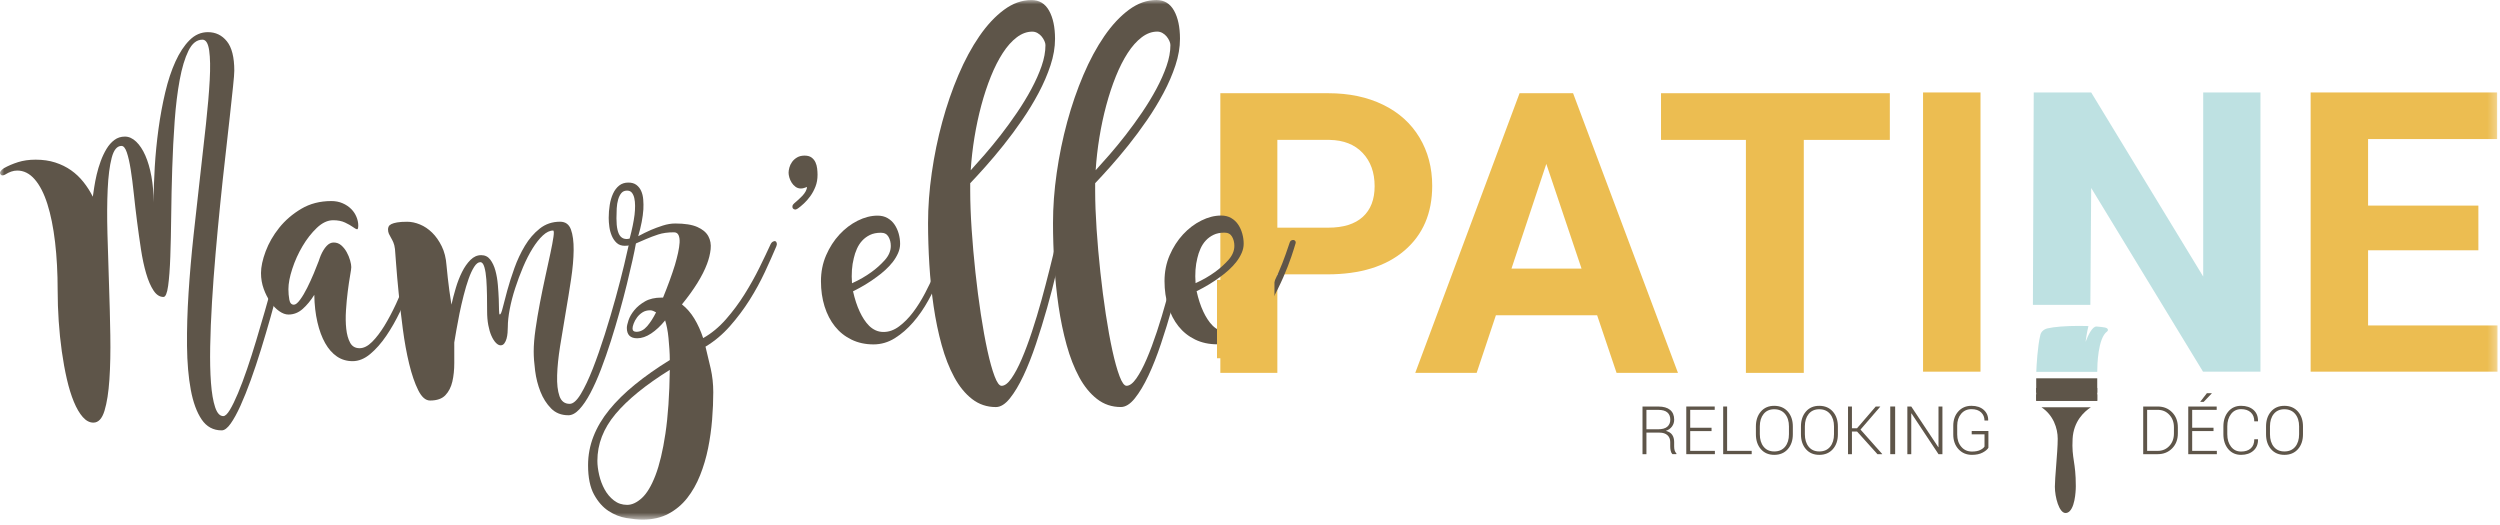 <?xml version="1.0" encoding="UTF-8"?>
<svg width="295px" height="62px" viewBox="0 0 295 62" version="1.1" xmlns="http://www.w3.org/2000/svg" xmlns:xlink="http://www.w3.org/1999/xlink">
    <!-- Generator: Sketch 55 (78076) - https://sketchapp.com -->
    <title>Logo</title>
    <desc>Created with Sketch.</desc>
    <defs>
        <polygon id="path-1" points="0 61.316 294.709 61.316 294.709 0 0 0"></polygon>
        <polygon id="path-3" points="0 61.316 294.709 61.316 294.709 0 0 0"></polygon>
        <polygon id="path-5" points="0 61.316 294.709 61.316 294.709 0 0 0"></polygon>
        <polygon id="path-7" points="0 61.316 294.709 61.316 294.709 0 0 0"></polygon>
        <polygon id="path-9" points="0 61.316 294.709 61.316 294.709 0 0 0"></polygon>
        <polygon id="path-11" points="0 61.316 294.709 61.316 294.709 0 0 0"></polygon>
        <polygon id="path-13" points="0 61.316 294.709 61.316 294.709 0 0 0"></polygon>
        <polygon id="path-15" points="0 61.316 294.709 61.316 294.709 0 0 0"></polygon>
        <polygon id="path-17" points="0 61.316 294.709 61.316 294.709 0 0 0"></polygon>
        <polygon id="path-19" points="0 61.316 294.709 61.316 294.709 0 0 0"></polygon>
        <polygon id="path-21" points="0 61.316 294.709 61.316 294.709 0 0 0"></polygon>
        <polygon id="path-23" points="0 61.316 294.709 61.316 294.709 0 0 0"></polygon>
        <polygon id="path-25" points="0 61.316 294.709 61.316 294.709 0 0 0"></polygon>
        <polygon id="path-27" points="0 61.316 294.709 61.316 294.709 0 0 0"></polygon>
        <polygon id="path-29" points="0 61.316 294.709 61.316 294.709 0 0 0"></polygon>
        <polygon id="path-31" points="0 61.316 294.709 61.316 294.709 0 0 0"></polygon>
        <polygon id="path-33" points="0 61.316 294.709 61.316 294.709 0 0 0"></polygon>
        <polygon id="path-35" points="0 61.316 294.709 61.316 294.709 0 0 0"></polygon>
        <polygon id="path-37" points="0 61.316 294.709 61.316 294.709 0 0 0"></polygon>
        <polygon id="path-39" points="0 61.316 294.709 61.316 294.709 0 0 0"></polygon>
        <polygon id="path-41" points="0 61.316 294.709 61.316 294.709 0 0 0"></polygon>
        <polygon id="path-43" points="0 61.316 294.709 61.316 294.709 0 0 0"></polygon>
        <polygon id="path-45" points="0 61.316 294.709 61.316 294.709 0 0 0"></polygon>
        <polygon id="path-47" points="0 61.316 294.709 61.316 294.709 0 0 0"></polygon>
        <polygon id="path-49" points="0 61.316 294.709 61.316 294.709 0 0 0"></polygon>
        <polygon id="path-51" points="0 61.316 294.709 61.316 294.709 0 0 0"></polygon>
        <polygon id="path-53" points="0 61.316 294.709 61.316 294.709 0 0 0"></polygon>
        <polygon id="path-55" points="0 61.316 294.709 61.316 294.709 0 0 0"></polygon>
        <polygon id="path-57" points="0 61.316 294.709 61.316 294.709 0 0 0"></polygon>
        <polygon id="path-59" points="0 61.316 294.709 61.316 294.709 0 0 0"></polygon>
        <polygon id="path-61" points="0 61.316 294.709 61.316 294.709 0 0 0"></polygon>
    </defs>
    <g id="Home" stroke="none" stroke-width="1" fill="none" fill-rule="evenodd">
        <g id="Desktop-HD-Copy" transform="translate(-838, -2150)">
            <g id="Logo" transform="translate(838, 2150)">
                <path d="M150.727,26.865 L156.736,26.865 C158.514,26.865 159.871,26.442 160.805,25.596 C161.739,24.749 162.206,23.541 162.206,21.969 C162.206,20.353 161.736,19.046 160.794,18.048 C159.852,17.051 158.552,16.538 156.893,16.507 L150.727,16.507 L150.727,26.865 Z M150.727,32.373 L150.727,44 L144,44 L144,11 L156.736,11 C159.187,11 161.343,11.453 163.204,12.36 C165.065,13.267 166.496,14.555 167.498,16.224 C168.499,17.894 169,19.794 169,21.925 C169,25.158 167.905,27.708 165.716,29.574 C163.526,31.44 160.495,32.373 156.624,32.373 L150.727,32.373 L150.727,32.373 Z" id="Fill-1" fill="#ECBD51" fill-rule="nonzero"></path>
                <path d="M178.355,31.693 L186.621,31.693 L182.465,19.341 L178.355,31.693 Z M188.461,37.201 L176.516,37.201 L174.245,44 L167,44 L179.309,11 L185.623,11 L198,44 L190.755,44 L188.461,37.201 Z" id="Fill-3" fill="#ECBD51" fill-rule="nonzero"></path>
                <polygon id="Fill-5" fill="#ECBD51" fill-rule="nonzero" points="223 16.508 212.847 16.508 212.847 44 206.017 44 206.017 16.508 196 16.508 196 11 223 11"></polygon>
                <g id="Fill-7-Clipped">
                    <mask id="mask-2" fill="white">
                        <use xlink:href="#path-1"></use>
                    </mask>
                    <g id="path-1"></g>
                    <polygon id="Fill-7" fill="#ECBD51" fill-rule="nonzero" mask="url(#mask-2)" points="226.92 43.857 233.699 43.857 233.699 10.91 226.92 10.91"></polygon>
                </g>
                <g id="Fill-9-Clipped">
                    <mask id="mask-4" fill="white">
                        <use xlink:href="#path-3"></use>
                    </mask>
                    <g id="path-1"></g>
                    <polygon id="Fill-9" fill="#BEE1E2" fill-rule="nonzero" mask="url(#mask-4)" points="266.735 43.856 259.956 43.856 246.76 22.178 246.662 35.977 239.883 35.977 239.98 10.91 246.76 10.91 259.978 32.633 259.978 10.91 266.735 10.91"></polygon>
                </g>
                <g id="Fill-10-Clipped">
                    <mask id="mask-6" fill="white">
                        <use xlink:href="#path-5"></use>
                    </mask>
                    <g id="path-1"></g>
                    <polygon id="Fill-10" fill="#ECBD51" fill-rule="nonzero" mask="url(#mask-6)" points="292.448 29.533 279.433 29.533 279.433 38.403 294.709 38.403 294.709 43.856 272.655 43.856 272.655 10.91 294.663 10.91 294.663 16.409 279.433 16.409 279.433 24.261 292.448 24.261"></polygon>
                </g>
                <g id="Fill-11-Clipped">
                    <mask id="mask-8" fill="white">
                        <use xlink:href="#path-7"></use>
                    </mask>
                    <g id="path-1"></g>
                    <path d="M246.722,48.056 L240.892,48.056 C242.293,48.984 242.811,50.53 242.811,51.776 C242.811,52.597 242.716,53.814 242.624,54.99 C242.548,55.975 242.475,56.905 242.475,57.426 C242.475,58.663 242.975,60.534 243.73,60.534 C243.918,60.534 244.08,60.462 244.226,60.314 C244.958,59.573 244.947,57.379 244.946,57.357 C244.946,55.927 244.825,55.125 244.718,54.417 C244.602,53.651 244.502,52.99 244.567,51.778 C244.68,49.715 245.917,48.58 246.722,48.056" id="Fill-11" fill="#5E5549" fill-rule="nonzero" mask="url(#mask-8)"></path>
                </g>
                <g id="Fill-12-Clipped">
                    <mask id="mask-10" fill="white">
                        <use xlink:href="#path-9"></use>
                    </mask>
                    <g id="path-1"></g>
                    <polygon id="Fill-12" fill="#5E5549" fill-rule="nonzero" mask="url(#mask-10)" points="240.272 46.34 247.474 46.34 247.474 45.778 240.272 45.778"></polygon>
                </g>
                <g id="Fill-13-Clipped">
                    <mask id="mask-12" fill="white">
                        <use xlink:href="#path-11"></use>
                    </mask>
                    <g id="path-1"></g>
                    <polygon id="Fill-13" fill="#5E5549" fill-rule="nonzero" mask="url(#mask-12)" points="240.273 47.297 247.474 47.297 247.474 44.64 240.273 44.64"></polygon>
                </g>
                <g id="Fill-14-Clipped">
                    <mask id="mask-14" fill="white">
                        <use xlink:href="#path-13"></use>
                    </mask>
                    <g id="path-1"></g>
                    <polygon id="Fill-14" fill="#5E5549" fill-rule="nonzero" mask="url(#mask-14)" points="240.272 47.297 247.474 47.297 247.474 46.538 240.272 46.538"></polygon>
                </g>
                <g id="Fill-15-Clipped">
                    <mask id="mask-16" fill="white">
                        <use xlink:href="#path-15"></use>
                    </mask>
                    <g id="path-1"></g>
                    <path d="M248.643,39.112 C248.711,39.063 248.748,38.968 248.729,38.886 C248.703,38.769 248.57,38.681 248.364,38.643 C248.114,38.598 247.79,38.559 247.415,38.53 C247.409,38.53 247.407,38.53 247.399,38.53 C246.898,38.496 246.4,39.541 246.098,40.346 C246.098,40.346 246.24,39.211 246.435,38.475 C246.086,38.463 245.72,38.456 245.339,38.456 C243.762,38.456 242.366,38.565 241.606,38.748 C241.172,38.852 240.858,39.134 240.766,39.503 C240.427,40.857 240.31,43.193 240.281,43.881 L247.474,43.881 C247.475,43.053 247.555,39.891 248.643,39.112" id="Fill-15" fill="#BEE1E2" fill-rule="nonzero" mask="url(#mask-16)"></path>
                </g>
                <g id="Fill-16-Clipped">
                    <mask id="mask-18" fill="white">
                        <use xlink:href="#path-17"></use>
                    </mask>
                    <g id="path-1"></g>
                    <path d="M194.279,50.656 L195.633,50.656 C196.139,50.656 196.51,50.554 196.744,50.349 C196.978,50.144 197.095,49.868 197.095,49.52 C197.095,49.149 196.978,48.864 196.745,48.665 C196.513,48.466 196.159,48.365 195.686,48.365 L194.279,48.365 L194.279,50.656 Z M194.279,51.05 L194.279,53.592 L193.816,53.592 L193.816,47.971 L195.686,47.971 C196.288,47.971 196.75,48.103 197.071,48.367 C197.393,48.631 197.554,49.017 197.554,49.524 C197.554,49.823 197.469,50.09 197.297,50.326 C197.126,50.561 196.884,50.733 196.57,50.841 C196.918,50.929 197.167,51.086 197.32,51.311 C197.474,51.536 197.55,51.819 197.55,52.158 L197.55,52.687 C197.55,52.862 197.571,53.019 197.611,53.159 C197.652,53.297 197.721,53.411 197.816,53.499 L197.816,53.591 L197.345,53.591 C197.25,53.499 197.183,53.368 197.145,53.201 C197.106,53.034 197.087,52.86 197.087,52.679 L197.087,52.166 C197.087,51.821 196.976,51.549 196.754,51.349 C196.531,51.149 196.221,51.05 195.822,51.05 L194.279,51.05 L194.279,51.05 Z" id="Fill-16" fill="#5E5549" fill-rule="nonzero" mask="url(#mask-18)"></path>
                </g>
                <g id="Fill-17-Clipped">
                    <mask id="mask-20" fill="white">
                        <use xlink:href="#path-19"></use>
                    </mask>
                    <g id="path-1"></g>
                    <polygon id="Fill-17" fill="#5E5549" fill-rule="nonzero" mask="url(#mask-20)" points="201.962 50.869 199.444 50.869 199.444 53.202 202.356 53.202 202.356 53.592 198.981 53.592 198.981 47.968 202.337 47.968 202.337 48.362 199.444 48.362 199.444 50.474 201.962 50.474"></polygon>
                </g>
                <g id="Fill-18-Clipped">
                    <mask id="mask-22" fill="white">
                        <use xlink:href="#path-21"></use>
                    </mask>
                    <g id="path-1"></g>
                    <polygon id="Fill-18" fill="#5E5549" fill-rule="nonzero" mask="url(#mask-22)" points="203.798 53.201 206.699 53.201 206.699 53.592 203.335 53.592 203.335 47.968 203.799 47.968 203.799 53.201"></polygon>
                </g>
                <g id="Fill-19-Clipped">
                    <mask id="mask-24" fill="white">
                        <use xlink:href="#path-23"></use>
                    </mask>
                    <g id="path-1"></g>
                    <path d="M211.096,50.316 C211.096,49.708 210.942,49.219 210.635,48.848 C210.327,48.478 209.901,48.292 209.357,48.292 C208.822,48.292 208.405,48.478 208.107,48.848 C207.808,49.219 207.659,49.708 207.659,50.316 L207.659,51.239 C207.659,51.852 207.809,52.344 208.109,52.715 C208.408,53.085 208.826,53.271 209.361,53.271 C209.908,53.271 210.334,53.086 210.639,52.717 C210.944,52.347 211.096,51.855 211.096,51.239 L211.096,50.316 Z M211.555,51.239 C211.555,51.966 211.357,52.553 210.959,53.001 C210.562,53.449 210.029,53.673 209.361,53.673 C208.702,53.673 208.177,53.45 207.785,53.001 C207.393,52.553 207.196,51.966 207.196,51.239 L207.196,50.324 C207.196,49.6 207.392,49.013 207.783,48.563 C208.174,48.112 208.698,47.887 209.356,47.887 C210.025,47.887 210.558,48.112 210.957,48.563 C211.356,49.013 211.555,49.601 211.555,50.324 L211.555,51.239 L211.555,51.239 Z" id="Fill-19" fill="#5E5549" fill-rule="nonzero" mask="url(#mask-24)"></path>
                </g>
                <g id="Fill-20-Clipped">
                    <mask id="mask-26" fill="white">
                        <use xlink:href="#path-25"></use>
                    </mask>
                    <g id="path-1"></g>
                    <path d="M216.412,50.316 C216.412,49.708 216.258,49.219 215.95,48.848 C215.643,48.478 215.217,48.292 214.672,48.292 C214.137,48.292 213.721,48.478 213.422,48.848 C213.123,49.219 212.975,49.708 212.975,50.316 L212.975,51.239 C212.975,51.852 213.125,52.344 213.424,52.715 C213.724,53.085 214.141,53.271 214.676,53.271 C215.224,53.271 215.65,53.086 215.955,52.717 C216.259,52.347 216.412,51.855 216.412,51.239 L216.412,50.316 Z M216.871,51.239 C216.871,51.966 216.672,52.553 216.274,53.001 C215.877,53.449 215.344,53.673 214.676,53.673 C214.017,53.673 213.492,53.45 213.1,53.001 C212.708,52.553 212.512,51.966 212.512,51.239 L212.512,50.324 C212.512,49.6 212.707,49.013 213.098,48.563 C213.489,48.112 214.013,47.887 214.671,47.887 C215.34,47.887 215.874,48.112 216.272,48.563 C216.671,49.013 216.87,49.601 216.87,50.324 L216.87,51.239 L216.871,51.239 Z" id="Fill-20" fill="#5E5549" fill-rule="nonzero" mask="url(#mask-26)"></path>
                </g>
                <g id="Fill-21-Clipped">
                    <mask id="mask-28" fill="white">
                        <use xlink:href="#path-27"></use>
                    </mask>
                    <g id="path-1"></g>
                    <polygon id="Fill-21" fill="#5E5549" fill-rule="nonzero" mask="url(#mask-28)" points="219.135 50.923 218.529 50.923 218.529 53.592 218.066 53.592 218.066 47.968 218.529 47.968 218.529 50.532 219.131 50.532 221.338 47.968 221.862 47.968 221.869 47.987 219.54 50.691 222.101 53.572 222.093 53.592 221.537 53.592"></polygon>
                </g>
                <g id="Fill-22-Clipped">
                    <mask id="mask-30" fill="white">
                        <use xlink:href="#path-29"></use>
                    </mask>
                    <g id="path-1"></g>
                    <polygon id="Fill-22" fill="#5E5549" fill-rule="nonzero" mask="url(#mask-30)" points="223.05 53.592 223.628 53.592 223.628 47.967 223.05 47.967"></polygon>
                </g>
                <g id="Fill-23-Clipped">
                    <mask id="mask-32" fill="white">
                        <use xlink:href="#path-31"></use>
                    </mask>
                    <g id="path-1"></g>
                    <polygon id="Fill-23" fill="#5E5549" fill-rule="nonzero" mask="url(#mask-32)" points="229.206 53.592 228.743 53.592 225.553 48.78 225.529 48.783 225.529 53.592 225.067 53.592 225.067 47.968 225.529 47.968 228.72 52.77 228.743 52.766 228.743 47.968 229.206 47.968"></polygon>
                </g>
                <g id="Fill-24-Clipped">
                    <mask id="mask-34" fill="white">
                        <use xlink:href="#path-33"></use>
                    </mask>
                    <g id="path-1"></g>
                    <path d="M234.633,52.835 C234.51,53.038 234.282,53.229 233.948,53.406 C233.615,53.584 233.196,53.673 232.689,53.673 C232.043,53.673 231.515,53.45 231.104,53.005 C230.692,52.559 230.486,51.982 230.486,51.274 L230.486,50.243 C230.486,49.548 230.686,48.981 231.084,48.543 C231.483,48.105 231.998,47.886 232.631,47.886 C233.241,47.886 233.725,48.047 234.084,48.369 C234.442,48.691 234.616,49.101 234.606,49.598 L234.594,49.621 L234.17,49.621 C234.17,49.232 234.036,48.912 233.769,48.659 C233.502,48.407 233.122,48.281 232.631,48.281 C232.127,48.281 231.721,48.464 231.412,48.829 C231.103,49.195 230.95,49.664 230.95,50.235 L230.95,51.274 C230.95,51.862 231.11,52.343 231.431,52.719 C231.753,53.095 232.172,53.283 232.689,53.283 C233.082,53.283 233.404,53.224 233.653,53.105 C233.902,52.987 234.076,52.849 234.173,52.692 L234.173,51.251 L232.661,51.251 L232.661,50.857 L234.632,50.857 L234.632,52.835 L234.633,52.835 Z" id="Fill-24" fill="#5E5549" fill-rule="nonzero" mask="url(#mask-34)"></path>
                </g>
                <g id="Fill-25-Clipped">
                    <mask id="mask-36" fill="white">
                        <use xlink:href="#path-35"></use>
                    </mask>
                    <g id="path-1"></g>
                    <path d="M253.361,48.362 L253.361,53.202 L254.611,53.202 C255.166,53.202 255.624,53.007 255.985,52.619 C256.345,52.23 256.524,51.738 256.524,51.143 L256.524,50.409 C256.524,49.822 256.344,49.334 255.982,48.945 C255.621,48.556 255.164,48.362 254.611,48.362 L253.361,48.362 L253.361,48.362 Z M252.898,53.592 L252.898,47.968 L254.611,47.968 C255.297,47.968 255.865,48.197 256.314,48.655 C256.763,49.114 256.987,49.702 256.987,50.42 L256.987,51.143 C256.987,51.862 256.762,52.449 256.314,52.906 C255.865,53.363 255.297,53.592 254.611,53.592 L252.898,53.592 Z" id="Fill-25" fill="#5E5549" fill-rule="nonzero" mask="url(#mask-36)"></path>
                </g>
                <g id="Fill-26-Clipped">
                    <mask id="mask-38" fill="white">
                        <use xlink:href="#path-37"></use>
                    </mask>
                    <g id="path-1"></g>
                    <path d="M260.413,46.396 L260.98,46.396 L260.991,46.419 L260.031,47.423 L259.618,47.423 L260.413,46.396 Z M261.195,50.869 L258.677,50.869 L258.677,53.202 L261.589,53.202 L261.589,53.592 L258.214,53.592 L258.214,47.968 L261.57,47.968 L261.57,48.362 L258.677,48.362 L258.677,50.474 L261.195,50.474 L261.195,50.869 Z" id="Fill-26" fill="#5E5549" fill-rule="nonzero" mask="url(#mask-38)"></path>
                </g>
                <g id="Fill-27-Clipped">
                    <mask id="mask-40" fill="white">
                        <use xlink:href="#path-39"></use>
                    </mask>
                    <g id="path-1"></g>
                    <path d="M266.438,51.834 L266.445,51.857 C266.456,52.409 266.276,52.849 265.905,53.179 C265.535,53.508 265.049,53.673 264.447,53.673 C263.822,53.673 263.318,53.447 262.935,52.995 C262.552,52.543 262.36,51.958 262.36,51.239 L262.36,50.324 C262.36,49.608 262.552,49.022 262.935,48.568 C263.318,48.114 263.822,47.886 264.447,47.886 C265.057,47.886 265.544,48.047 265.91,48.369 C266.277,48.691 266.456,49.134 266.445,49.698 L266.437,49.721 L266.005,49.721 C266.005,49.267 265.867,48.914 265.59,48.661 C265.314,48.407 264.933,48.28 264.447,48.28 C263.956,48.28 263.562,48.471 263.265,48.852 C262.968,49.233 262.82,49.721 262.82,50.316 L262.82,51.239 C262.82,51.841 262.968,52.333 263.265,52.712 C263.562,53.092 263.956,53.282 264.447,53.282 C264.933,53.282 265.314,53.159 265.59,52.911 C265.867,52.664 266.005,52.305 266.005,51.834 L266.438,51.834 L266.438,51.834 Z" id="Fill-27" fill="#5E5549" fill-rule="nonzero" mask="url(#mask-40)"></path>
                </g>
                <g id="Fill-28-Clipped">
                    <mask id="mask-42" fill="white">
                        <use xlink:href="#path-41"></use>
                    </mask>
                    <g id="path-1"></g>
                    <path d="M271.294,50.316 C271.294,49.708 271.14,49.219 270.833,48.848 C270.525,48.478 270.099,48.292 269.554,48.292 C269.019,48.292 268.603,48.478 268.304,48.848 C268.006,49.219 267.857,49.708 267.857,50.316 L267.857,51.239 C267.857,51.852 268.007,52.344 268.306,52.715 C268.606,53.085 269.023,53.271 269.558,53.271 C270.106,53.271 270.532,53.086 270.837,52.717 C271.141,52.347 271.294,51.855 271.294,51.239 L271.294,50.316 Z M271.752,51.239 C271.752,51.966 271.554,52.553 271.157,53.001 C270.759,53.449 270.227,53.673 269.558,53.673 C268.899,53.673 268.374,53.45 267.982,53.001 C267.59,52.553 267.393,51.966 267.393,51.239 L267.393,50.324 C267.393,49.6 267.589,49.013 267.98,48.563 C268.371,48.112 268.895,47.887 269.553,47.887 C270.222,47.887 270.755,48.112 271.155,48.563 C271.553,49.013 271.752,49.601 271.752,50.324 L271.752,51.239 L271.752,51.239 Z" id="Fill-28" fill="#5E5549" fill-rule="nonzero" mask="url(#mask-42)"></path>
                </g>
                <g id="Fill-29-Clipped">
                    <mask id="mask-44" fill="white">
                        <use xlink:href="#path-43"></use>
                    </mask>
                    <g id="path-1"></g>
                    <path d="M33.178,29.076 C33.198,28.934 33.259,28.826 33.361,28.755 C33.463,28.684 33.559,28.648 33.651,28.648 C33.742,28.648 33.824,28.694 33.895,28.785 C33.966,28.877 33.991,28.994 33.971,29.137 C33.89,29.564 33.753,30.202 33.56,31.047 C33.367,31.893 33.133,32.862 32.859,33.952 C32.584,35.043 32.268,36.214 31.913,37.468 C31.557,38.722 31.186,39.975 30.799,41.229 C30.413,42.482 30.011,43.685 29.595,44.837 C29.178,45.988 28.771,47.002 28.374,47.879 C27.978,48.755 27.591,49.458 27.215,49.988 C26.838,50.518 26.487,50.784 26.162,50.784 C25.164,50.784 24.376,50.356 23.796,49.5 C23.216,48.644 22.788,47.477 22.513,46 C22.237,44.522 22.089,42.8 22.068,40.834 C22.047,38.867 22.108,36.778 22.25,34.566 C22.391,32.355 22.589,30.077 22.843,27.733 C23.096,25.39 23.35,23.112 23.604,20.9 C23.858,18.689 24.091,16.6 24.305,14.633 C24.518,12.666 24.665,10.944 24.746,9.466 C24.826,7.988 24.806,6.821 24.684,5.965 C24.562,5.109 24.297,4.681 23.89,4.681 C23.218,4.681 22.669,5.115 22.241,5.981 C21.814,6.848 21.468,7.995 21.205,9.421 C20.94,10.848 20.742,12.468 20.611,14.282 C20.479,16.096 20.383,17.956 20.323,19.862 C20.262,21.768 20.222,23.627 20.202,25.441 C20.182,27.255 20.147,28.876 20.096,30.302 C20.046,31.729 19.959,32.875 19.838,33.742 C19.716,34.608 19.533,35.041 19.289,35.041 C18.841,35.041 18.449,34.787 18.113,34.277 C17.777,33.768 17.487,33.095 17.243,32.259 C16.998,31.424 16.794,30.471 16.631,29.401 C16.468,28.331 16.315,27.241 16.172,26.13 C16.03,25.019 15.902,23.929 15.79,22.859 C15.678,21.789 15.555,20.836 15.423,20 C15.29,19.165 15.138,18.493 14.964,17.983 C14.791,17.474 14.582,17.219 14.338,17.219 C13.809,17.219 13.423,17.688 13.179,18.625 C12.935,19.563 12.777,20.796 12.707,22.324 C12.635,23.853 12.626,25.596 12.678,27.552 C12.729,29.509 12.79,31.507 12.863,33.544 C12.934,35.582 12.986,37.579 13.017,39.536 C13.048,41.492 13.013,43.235 12.912,44.764 C12.81,46.292 12.618,47.525 12.333,48.463 C12.048,49.4 11.61,49.869 11.021,49.87 C10.573,49.87 10.155,49.65 9.769,49.213 C9.382,48.774 9.031,48.173 8.715,47.409 C8.399,46.645 8.124,45.753 7.89,44.735 C7.656,43.715 7.457,42.625 7.294,41.464 C7.131,40.302 7.008,39.11 6.927,37.887 C6.845,36.664 6.804,35.462 6.804,34.28 C6.803,32.201 6.7,30.295 6.497,28.563 C6.293,26.831 5.992,25.338 5.595,24.084 C5.197,22.831 4.699,21.858 4.098,21.165 C3.498,20.473 2.811,20.126 2.037,20.126 C1.793,20.126 1.554,20.167 1.32,20.249 C1.086,20.33 0.857,20.443 0.633,20.585 C0.348,20.748 0.149,20.733 0.037,20.539 C-0.074,20.346 0.063,20.117 0.45,19.852 C0.958,19.566 1.518,19.327 2.129,19.133 C2.739,18.939 3.431,18.842 4.204,18.841 C5.059,18.841 5.833,18.953 6.525,19.177 C7.216,19.401 7.837,19.707 8.387,20.093 C8.937,20.481 9.425,20.945 9.852,21.484 C10.281,22.024 10.647,22.6 10.952,23.211 C10.993,22.926 11.048,22.549 11.12,22.08 C11.191,21.611 11.288,21.117 11.409,20.597 C11.531,20.077 11.688,19.553 11.882,19.022 C12.075,18.493 12.304,18.009 12.569,17.57 C12.833,17.132 13.144,16.781 13.5,16.515 C13.855,16.251 14.268,16.117 14.736,16.117 C15.204,16.117 15.646,16.316 16.064,16.713 C16.481,17.11 16.843,17.656 17.148,18.348 C17.453,19.041 17.693,19.862 17.866,20.809 C18.039,21.757 18.126,22.781 18.127,23.882 C18.126,22.578 18.172,21.176 18.263,19.678 C18.354,18.18 18.501,16.687 18.704,15.199 C18.907,13.711 19.172,12.279 19.497,10.903 C19.822,9.527 20.224,8.315 20.702,7.265 C21.18,6.215 21.734,5.374 22.365,4.742 C22.995,4.11 23.718,3.794 24.532,3.794 C25.448,3.794 26.196,4.155 26.776,4.878 C27.357,5.602 27.647,6.758 27.647,8.348 C27.647,8.653 27.597,9.285 27.495,10.244 C27.393,11.202 27.267,12.384 27.114,13.79 C26.962,15.196 26.784,16.782 26.582,18.545 C26.378,20.308 26.181,22.147 25.988,24.063 C25.795,25.979 25.612,27.926 25.44,29.902 C25.268,31.88 25.126,33.796 25.015,35.65 C24.903,37.505 24.833,39.253 24.803,40.893 C24.773,42.533 24.803,43.96 24.895,45.173 C24.987,46.386 25.15,47.344 25.385,48.047 C25.619,48.75 25.939,49.101 26.347,49.101 C26.57,49.101 26.83,48.856 27.125,48.367 C27.419,47.878 27.74,47.22 28.086,46.395 C28.432,45.569 28.788,44.621 29.154,43.551 C29.52,42.481 29.875,41.37 30.221,40.219 C30.566,39.067 30.907,37.91 31.243,36.749 C31.578,35.586 31.878,34.501 32.142,33.492 C32.406,32.483 32.63,31.592 32.813,30.817 C32.995,30.044 33.117,29.463 33.178,29.076" id="Fill-29" fill="#5E5549" fill-rule="nonzero" mask="url(#mask-44)"></path>
                </g>
                <g id="Fill-30-Clipped">
                    <mask id="mask-46" fill="white">
                        <use xlink:href="#path-45"></use>
                    </mask>
                    <g id="path-1"></g>
                    <path d="M49.358,29.071 C49.399,28.867 49.475,28.725 49.587,28.643 C49.698,28.561 49.801,28.526 49.892,28.536 C49.984,28.546 50.06,28.602 50.121,28.704 C50.182,28.806 50.182,28.938 50.121,29.101 C50,29.489 49.806,30.095 49.542,30.921 C49.277,31.746 48.952,32.659 48.566,33.657 C48.179,34.656 47.732,35.686 47.224,36.745 C46.715,37.806 46.166,38.769 45.576,39.635 C44.985,40.502 44.355,41.215 43.684,41.776 C43.012,42.336 42.32,42.617 41.608,42.617 C40.916,42.617 40.3,42.434 39.761,42.067 C39.221,41.701 38.758,41.176 38.371,40.493 C37.984,39.811 37.679,38.985 37.455,38.017 C37.23,37.049 37.107,35.974 37.087,34.792 C36.68,35.445 36.228,35.995 35.729,36.443 C35.231,36.892 34.666,37.116 34.035,37.116 C33.689,37.116 33.328,36.984 32.952,36.719 C32.575,36.455 32.229,36.098 31.913,35.65 C31.598,35.202 31.333,34.682 31.119,34.091 C30.905,33.5 30.798,32.878 30.798,32.226 C30.798,31.492 30.981,30.636 31.347,29.658 C31.713,28.68 32.247,27.752 32.948,26.875 C33.65,25.999 34.515,25.255 35.543,24.643 C36.57,24.031 37.756,23.725 39.099,23.724 C39.588,23.724 40.03,23.811 40.427,23.984 C40.824,24.157 41.16,24.381 41.434,24.656 C41.709,24.931 41.918,25.243 42.06,25.589 C42.202,25.935 42.275,26.272 42.275,26.597 C42.275,26.924 42.223,27.077 42.122,27.056 C42.02,27.036 41.857,26.944 41.633,26.781 C41.409,26.618 41.104,26.445 40.717,26.262 C40.33,26.078 39.862,25.987 39.312,25.987 C38.661,25.987 38.02,26.287 37.389,26.886 C36.758,27.486 36.194,28.208 35.696,29.051 C35.197,29.895 34.795,30.784 34.491,31.718 C34.185,32.653 34.033,33.456 34.033,34.126 C34.033,34.553 34.069,34.965 34.14,35.361 C34.212,35.757 34.39,35.955 34.675,35.955 C34.878,35.955 35.122,35.761 35.407,35.373 C35.692,34.987 35.972,34.517 36.246,33.967 C36.521,33.416 36.78,32.851 37.024,32.27 C37.268,31.689 37.461,31.205 37.604,30.818 C37.644,30.695 37.684,30.578 37.725,30.466 C37.766,30.354 37.806,30.247 37.847,30.145 C38.05,29.676 38.279,29.304 38.534,29.029 C38.788,28.754 39.068,28.616 39.373,28.616 C39.719,28.616 40.019,28.728 40.274,28.952 C40.528,29.176 40.742,29.446 40.915,29.762 C41.088,30.078 41.221,30.399 41.313,30.725 C41.404,31.051 41.451,31.316 41.451,31.519 C41.451,31.662 41.405,31.993 41.313,32.513 C41.222,33.032 41.13,33.649 41.039,34.362 C40.948,35.076 40.876,35.827 40.826,36.615 C40.775,37.403 40.785,38.131 40.857,38.797 C40.929,39.464 41.081,40.012 41.316,40.442 C41.55,40.873 41.921,41.088 42.43,41.088 C42.919,41.088 43.412,40.838 43.911,40.339 C44.409,39.839 44.892,39.207 45.36,38.443 C45.828,37.678 46.28,36.827 46.718,35.889 C47.155,34.952 47.546,34.034 47.892,33.138 C48.238,32.241 48.538,31.431 48.793,30.707 C49.048,29.984 49.236,29.438 49.358,29.071" id="Fill-30" fill="#5E5549" fill-rule="nonzero" mask="url(#mask-46)"></path>
                </g>
                <g id="Fill-31-Clipped">
                    <mask id="mask-48" fill="white">
                        <use xlink:href="#path-47"></use>
                    </mask>
                    <g id="path-1"></g>
                    <path d="M45.786,27.054 C45.786,26.952 45.811,26.846 45.862,26.733 C45.912,26.621 46.019,26.525 46.182,26.442 C46.345,26.361 46.574,26.295 46.869,26.244 C47.164,26.193 47.556,26.167 48.045,26.167 C48.533,26.167 49.037,26.273 49.556,26.487 C50.075,26.701 50.553,27.022 50.991,27.45 C51.428,27.878 51.805,28.413 52.121,29.054 C52.437,29.696 52.626,30.445 52.687,31.301 C52.727,31.771 52.779,32.27 52.84,32.799 C52.901,33.33 52.962,33.829 53.024,34.297 C53.105,34.847 53.187,35.398 53.269,35.948 C53.41,35.316 53.584,34.659 53.787,33.976 C53.99,33.293 54.234,32.667 54.519,32.096 C54.803,31.526 55.134,31.052 55.511,30.674 C55.887,30.297 56.309,30.108 56.777,30.108 C57.225,30.108 57.581,30.281 57.846,30.627 C58.11,30.974 58.314,31.407 58.457,31.926 C58.599,32.446 58.696,33.007 58.747,33.608 C58.798,34.209 58.834,34.77 58.854,35.289 C58.875,35.809 58.885,36.242 58.885,36.589 C58.885,36.936 58.916,37.108 58.977,37.108 C59.079,37.108 59.196,36.838 59.327,36.298 C59.46,35.759 59.637,35.08 59.861,34.265 C60.084,33.45 60.365,32.573 60.7,31.636 C61.035,30.698 61.447,29.822 61.936,29.006 C62.424,28.191 63.008,27.513 63.69,26.973 C64.372,26.433 65.171,26.162 66.087,26.162 C66.717,26.162 67.145,26.468 67.369,27.08 C67.593,27.693 67.7,28.504 67.69,29.514 C67.68,30.524 67.579,31.672 67.386,32.958 C67.193,34.244 66.979,35.561 66.746,36.908 C66.512,38.255 66.293,39.572 66.091,40.858 C65.887,42.144 65.771,43.292 65.741,44.302 C65.711,45.312 65.803,46.123 66.016,46.736 C66.23,47.348 66.632,47.654 67.223,47.654 C67.63,47.654 68.067,47.266 68.535,46.492 C69.002,45.717 69.475,44.719 69.954,43.496 C70.431,42.273 70.904,40.922 71.372,39.444 C71.84,37.967 72.266,36.525 72.653,35.118 C73.039,33.712 73.37,32.433 73.644,31.281 C73.918,30.13 74.117,29.269 74.239,28.698 C74.299,28.494 74.38,28.352 74.482,28.27 C74.584,28.188 74.681,28.158 74.772,28.178 C74.864,28.199 74.935,28.26 74.986,28.361 C75.037,28.463 75.052,28.596 75.032,28.759 C74.951,29.228 74.818,29.875 74.636,30.7 C74.452,31.526 74.234,32.458 73.98,33.498 C73.726,34.538 73.436,35.638 73.11,36.8 C72.785,37.961 72.44,39.119 72.074,40.27 C71.708,41.421 71.321,42.527 70.915,43.587 C70.507,44.647 70.091,45.579 69.664,46.385 C69.236,47.19 68.804,47.827 68.367,48.296 C67.929,48.765 67.497,49 67.07,49 C66.235,49 65.553,48.73 65.024,48.19 C64.495,47.65 64.077,46.993 63.772,46.219 C63.466,45.444 63.257,44.624 63.146,43.758 C63.033,42.892 62.977,42.133 62.977,41.481 C62.976,40.727 63.047,39.85 63.19,38.852 C63.331,37.853 63.505,36.824 63.708,35.764 C63.911,34.704 64.124,33.665 64.348,32.645 C64.571,31.626 64.77,30.714 64.942,29.909 C65.115,29.104 65.237,28.452 65.308,27.952 C65.38,27.453 65.364,27.203 65.263,27.203 C64.875,27.203 64.474,27.398 64.056,27.784 C63.64,28.172 63.233,28.687 62.836,29.329 C62.439,29.971 62.068,30.7 61.722,31.515 C61.376,32.331 61.066,33.161 60.792,34.007 C60.517,34.853 60.303,35.673 60.151,36.468 C59.999,37.263 59.922,37.966 59.923,38.577 C59.923,38.781 59.912,39.011 59.892,39.265 C59.872,39.52 59.832,39.754 59.771,39.968 C59.71,40.182 59.623,40.365 59.511,40.519 C59.399,40.671 59.252,40.748 59.069,40.748 C58.885,40.748 58.697,40.646 58.504,40.442 C58.31,40.239 58.138,39.964 57.985,39.617 C57.832,39.27 57.71,38.853 57.618,38.364 C57.527,37.875 57.48,37.335 57.48,36.743 C57.48,36.173 57.474,35.547 57.464,34.863 C57.453,34.18 57.427,33.549 57.387,32.967 C57.346,32.386 57.268,31.903 57.155,31.515 C57.042,31.129 56.884,30.935 56.678,30.935 C56.432,30.935 56.191,31.118 55.955,31.485 C55.719,31.852 55.499,32.326 55.294,32.907 C55.089,33.488 54.894,34.141 54.71,34.864 C54.525,35.588 54.361,36.301 54.218,37.004 C54.075,37.707 53.952,38.36 53.85,38.961 C53.747,39.562 53.665,40.046 53.604,40.413 C53.604,41.207 53.604,42.012 53.605,42.828 C53.605,43.643 53.529,44.377 53.377,45.029 C53.225,45.681 52.952,46.216 52.556,46.634 C52.161,47.052 51.558,47.262 50.747,47.262 C50.219,47.262 49.754,46.854 49.348,46.039 C48.942,45.224 48.587,44.19 48.282,42.937 C47.978,41.683 47.73,40.318 47.536,38.84 C47.343,37.363 47.181,35.962 47.049,34.637 C46.916,33.312 46.814,32.161 46.743,31.182 C46.672,30.204 46.626,29.603 46.606,29.379 C46.566,29.053 46.5,28.788 46.408,28.584 C46.317,28.38 46.225,28.202 46.134,28.049 C46.043,27.896 45.962,27.743 45.891,27.591 C45.821,27.436 45.786,27.258 45.786,27.054" id="Fill-31" fill="#5E5549" fill-rule="nonzero" mask="url(#mask-48)"></path>
                </g>
                <g id="Fill-32-Clipped">
                    <mask id="mask-50" fill="white">
                        <use xlink:href="#path-49"></use>
                    </mask>
                    <g id="path-1"></g>
                    <path d="M75.097,39.152 C75.565,39.152 75.986,38.933 76.363,38.494 C76.74,38.056 77.09,37.511 77.416,36.859 C77.314,36.798 77.202,36.742 77.081,36.691 C76.958,36.64 76.836,36.614 76.714,36.614 C76.368,36.614 76.068,36.696 75.814,36.859 C75.559,37.022 75.345,37.221 75.172,37.455 C75,37.69 74.867,37.929 74.776,38.174 C74.684,38.419 74.638,38.612 74.638,38.755 C74.639,39.02 74.791,39.152 75.097,39.152 M74.3,28.147 C74.584,27.087 74.777,26.149 74.879,25.334 C74.919,24.988 74.939,24.641 74.939,24.294 C74.939,23.948 74.909,23.643 74.848,23.377 C74.787,23.113 74.69,22.899 74.557,22.735 C74.425,22.572 74.237,22.491 73.993,22.491 C73.707,22.491 73.484,22.588 73.321,22.782 C73.159,22.976 73.031,23.23 72.94,23.546 C72.848,23.863 72.793,24.214 72.772,24.601 C72.752,24.988 72.741,25.376 72.742,25.763 C72.742,26.313 72.783,26.761 72.864,27.108 C72.946,27.455 73.058,27.709 73.2,27.872 C73.343,28.035 73.51,28.137 73.704,28.177 C73.897,28.218 74.096,28.208 74.3,28.147 M74.004,59.575 C74.573,59.575 75.153,59.304 75.744,58.764 C76.334,58.223 76.868,57.331 77.346,56.088 C77.823,54.844 78.215,53.204 78.519,51.166 C78.824,49.127 78.996,46.62 79.036,43.645 C76.187,45.419 74.051,47.156 72.626,48.859 C71.203,50.561 70.49,52.401 70.491,54.378 C70.491,54.887 70.563,55.448 70.705,56.06 C70.848,56.671 71.062,57.237 71.347,57.756 C71.632,58.276 71.999,58.708 72.446,59.055 C72.894,59.401 73.413,59.575 74.004,59.575 M90.877,28.939 C90.958,28.735 91.06,28.597 91.182,28.525 C91.304,28.454 91.406,28.433 91.487,28.464 C91.568,28.494 91.625,28.566 91.655,28.678 C91.686,28.791 91.671,28.918 91.61,29.061 C91.223,29.979 90.771,30.994 90.252,32.106 C89.734,33.218 89.133,34.314 88.452,35.396 C87.77,36.477 86.997,37.507 86.133,38.486 C85.268,39.466 84.307,40.272 83.249,40.905 C83.452,41.72 83.656,42.577 83.86,43.475 C84.063,44.372 84.166,45.31 84.166,46.289 C84.166,47.309 84.121,48.385 84.029,49.518 C83.938,50.65 83.78,51.772 83.557,52.884 C83.333,53.996 83.018,55.062 82.611,56.082 C82.204,57.101 81.696,57.999 81.086,58.775 C80.476,59.55 79.738,60.167 78.873,60.627 C78.008,61.086 76.996,61.316 75.836,61.316 C75.306,61.316 74.671,61.255 73.928,61.133 C73.185,61.011 72.477,60.731 71.806,60.294 C71.134,59.855 70.564,59.209 70.095,58.353 C69.627,57.497 69.393,56.345 69.392,54.898 C69.392,53.716 69.605,52.579 70.033,51.489 C70.459,50.399 71.085,49.349 71.909,48.34 C72.733,47.33 73.74,46.342 74.931,45.373 C76.121,44.405 77.489,43.441 79.036,42.483 C79.036,42.075 79.021,41.647 78.99,41.199 C78.959,40.751 78.924,40.312 78.883,39.885 C78.842,39.456 78.786,39.065 78.714,38.708 C78.643,38.351 78.566,38.051 78.485,37.806 C77.956,38.458 77.406,38.973 76.837,39.351 C76.267,39.728 75.718,39.916 75.188,39.916 C74.374,39.917 73.967,39.509 73.967,38.694 C73.967,38.491 74.032,38.19 74.165,37.792 C74.297,37.395 74.526,36.997 74.852,36.6 C75.177,36.202 75.6,35.856 76.118,35.56 C76.637,35.264 77.283,35.116 78.057,35.116 L78.24,35.116 C78.83,33.669 79.297,32.384 79.643,31.263 C79.786,30.774 79.908,30.301 80.01,29.842 C80.111,29.383 80.172,28.976 80.193,28.619 C80.212,28.262 80.171,27.972 80.07,27.748 C79.968,27.524 79.785,27.411 79.521,27.412 C78.808,27.412 78.193,27.497 77.674,27.667 C77.155,27.838 76.677,28.017 76.239,28.208 C75.801,28.398 75.385,28.578 74.988,28.748 C74.591,28.918 74.168,29.003 73.721,29.003 C73.335,29.003 73.018,28.892 72.774,28.669 C72.53,28.446 72.337,28.167 72.194,27.831 C72.052,27.496 71.955,27.141 71.904,26.766 C71.853,26.39 71.827,26.04 71.827,25.715 C71.827,25.188 71.868,24.675 71.949,24.178 C72.03,23.681 72.162,23.234 72.345,22.838 C72.529,22.442 72.768,22.128 73.063,21.894 C73.358,21.661 73.719,21.543 74.146,21.543 C74.532,21.543 74.849,21.635 75.093,21.817 C75.337,22 75.525,22.238 75.657,22.532 C75.79,22.826 75.872,23.166 75.902,23.551 C75.933,23.937 75.938,24.322 75.918,24.707 C75.857,25.641 75.653,26.695 75.308,27.872 C75.797,27.607 76.295,27.362 76.804,27.137 C77.232,26.954 77.699,26.781 78.208,26.617 C78.717,26.454 79.205,26.373 79.674,26.372 C80.793,26.372 81.663,26.51 82.284,26.784 C82.904,27.06 83.337,27.422 83.581,27.87 C83.826,28.319 83.917,28.829 83.857,29.401 C83.796,29.972 83.653,30.553 83.429,31.145 C82.901,32.552 81.914,34.144 80.47,35.919 C81.039,36.368 81.528,36.929 81.935,37.602 C82.343,38.274 82.689,39.039 82.974,39.896 C83.951,39.345 84.846,38.605 85.661,37.677 C86.474,36.748 87.206,35.764 87.857,34.723 C88.508,33.683 89.088,32.647 89.597,31.617 C90.105,30.587 90.531,29.694 90.877,28.939" id="Fill-32" fill="#5E5549" fill-rule="nonzero" mask="url(#mask-50)"></path>
                </g>
                <g id="Fill-33-Clipped">
                    <mask id="mask-52" fill="white">
                        <use xlink:href="#path-51"></use>
                    </mask>
                    <g id="path-1"></g>
                    <path d="M96.47,20.623 C96.47,21.133 96.389,21.597 96.227,22.014 C96.063,22.432 95.861,22.809 95.617,23.146 C95.373,23.482 95.118,23.772 94.853,24.017 C94.589,24.262 94.355,24.456 94.152,24.598 C94.009,24.7 93.887,24.741 93.785,24.72 C93.683,24.7 93.607,24.655 93.556,24.583 C93.505,24.512 93.49,24.42 93.51,24.308 C93.531,24.196 93.602,24.089 93.724,23.987 C93.866,23.865 94.024,23.727 94.197,23.574 C94.369,23.421 94.533,23.263 94.686,23.1 C94.838,22.937 94.965,22.764 95.067,22.58 C95.169,22.397 95.22,22.223 95.22,22.06 C95.139,22.101 95.057,22.132 94.976,22.152 C94.813,22.213 94.66,22.244 94.518,22.244 C94.273,22.244 94.06,22.178 93.877,22.045 C93.693,21.913 93.54,21.75 93.419,21.556 C93.296,21.363 93.205,21.159 93.143,20.945 C93.082,20.731 93.052,20.543 93.052,20.38 C93.052,20.217 93.082,20.018 93.143,19.783 C93.204,19.549 93.311,19.325 93.463,19.111 C93.616,18.897 93.814,18.719 94.058,18.576 C94.302,18.433 94.597,18.362 94.944,18.362 C95.29,18.362 95.565,18.438 95.768,18.59 C95.971,18.743 96.124,18.932 96.226,19.156 C96.328,19.38 96.395,19.625 96.425,19.889 C96.455,20.155 96.47,20.399 96.47,20.623" id="Fill-33" fill="#5E5549" fill-rule="nonzero" mask="url(#mask-52)"></path>
                </g>
                <g id="Fill-34-Clipped">
                    <mask id="mask-54" fill="white">
                        <use xlink:href="#path-53"></use>
                    </mask>
                    <g id="path-1"></g>
                    <path d="M103.954,27.463 C103.445,27.463 103.012,27.55 102.657,27.723 C102.3,27.896 101.995,28.121 101.741,28.396 C101.486,28.671 101.278,28.992 101.115,29.359 C100.952,29.726 100.83,30.093 100.749,30.46 C100.525,31.336 100.454,32.325 100.536,33.425 C101.391,33.038 102.154,32.599 102.825,32.11 C103.395,31.702 103.919,31.233 104.397,30.703 C104.875,30.173 105.114,29.613 105.114,29.021 C105.114,28.614 105.023,28.252 104.839,27.936 C104.656,27.621 104.361,27.463 103.954,27.463 M111.648,28.622 C111.688,28.5 111.754,28.419 111.846,28.378 C111.937,28.337 112.024,28.322 112.106,28.332 C112.186,28.342 112.253,28.383 112.303,28.454 C112.354,28.526 112.369,28.602 112.35,28.683 C112.248,29.05 112.075,29.596 111.831,30.319 C111.587,31.043 111.272,31.848 110.885,32.735 C110.499,33.621 110.047,34.534 109.528,35.471 C109.009,36.409 108.419,37.26 107.758,38.024 C107.097,38.789 106.374,39.416 105.591,39.905 C104.808,40.394 103.968,40.639 103.073,40.639 C102.116,40.639 101.251,40.452 100.478,40.075 C99.704,39.698 99.052,39.179 98.524,38.516 C97.994,37.854 97.587,37.069 97.301,36.162 C97.017,35.256 96.873,34.262 96.873,33.182 C96.873,32.081 97.076,31.062 97.482,30.124 C97.889,29.187 98.413,28.371 99.053,27.678 C99.695,26.985 100.412,26.44 101.206,26.042 C102,25.644 102.783,25.445 103.556,25.445 C104.004,25.445 104.396,25.542 104.732,25.735 C105.067,25.929 105.343,26.183 105.556,26.5 C105.77,26.816 105.933,27.172 106.045,27.569 C106.156,27.967 106.213,28.369 106.213,28.777 C106.213,29.143 106.132,29.51 105.97,29.877 C105.806,30.244 105.598,30.591 105.344,30.917 C105.089,31.243 104.795,31.559 104.459,31.865 C104.123,32.171 103.782,32.446 103.436,32.691 C102.622,33.302 101.696,33.863 100.658,34.373 C100.862,35.29 101.127,36.095 101.453,36.788 C101.595,37.094 101.758,37.39 101.942,37.675 C102.125,37.96 102.328,38.215 102.552,38.439 C102.776,38.663 103.031,38.841 103.316,38.973 C103.6,39.106 103.916,39.172 104.262,39.172 C104.893,39.172 105.504,38.953 106.093,38.514 C106.684,38.076 107.233,37.52 107.742,36.847 C108.25,36.175 108.723,35.421 109.161,34.584 C109.598,33.749 109.984,32.944 110.32,32.169 C110.656,31.395 110.935,30.686 111.159,30.044 C111.383,29.402 111.545,28.928 111.648,28.622" id="Fill-34" fill="#5E5549" fill-rule="nonzero" mask="url(#mask-54)"></path>
                </g>
                <g id="Fill-35-Clipped">
                    <mask id="mask-56" fill="white">
                        <use xlink:href="#path-55"></use>
                    </mask>
                    <g id="path-1"></g>
                    <path d="M121.806,3.734 C121.175,3.734 120.564,3.959 119.975,4.407 C119.385,4.855 118.835,5.472 118.327,6.257 C117.818,7.042 117.35,7.965 116.923,9.024 C116.496,10.084 116.119,11.221 115.794,12.433 C115.469,13.646 115.2,14.905 114.986,16.209 C114.773,17.514 114.626,18.808 114.545,20.092 C115.013,19.583 115.557,18.971 116.178,18.257 C116.798,17.544 117.434,16.769 118.086,15.933 C118.736,15.098 119.377,14.216 120.008,13.288 C120.638,12.361 121.203,11.434 121.701,10.506 C122.2,9.578 122.602,8.676 122.907,7.8 C123.212,6.923 123.364,6.098 123.364,5.323 C123.364,5.181 123.323,5.017 123.242,4.834 C123.16,4.651 123.054,4.478 122.921,4.314 C122.788,4.152 122.626,4.014 122.432,3.902 C122.238,3.79 122.03,3.733 121.806,3.734 M124.622,28.649 C124.663,28.445 124.729,28.303 124.821,28.221 C124.912,28.14 125.009,28.114 125.111,28.144 C125.212,28.175 125.299,28.236 125.37,28.328 C125.441,28.419 125.466,28.527 125.447,28.649 C125.223,29.648 124.953,30.82 124.639,32.165 C124.323,33.51 123.962,34.901 123.556,36.338 C123.149,37.776 122.712,39.192 122.245,40.588 C121.777,41.984 121.284,43.233 120.766,44.334 C120.247,45.435 119.713,46.326 119.164,47.009 C118.614,47.692 118.065,48.034 117.516,48.034 C116.457,48.034 115.52,47.718 114.706,47.087 C113.892,46.455 113.19,45.594 112.599,44.504 C112.008,43.414 111.515,42.151 111.117,40.714 C110.72,39.277 110.404,37.759 110.17,36.159 C109.935,34.559 109.767,32.914 109.664,31.222 C109.562,29.53 109.511,27.9 109.51,26.33 C109.51,24.415 109.656,22.432 109.951,20.384 C110.245,18.335 110.657,16.338 111.186,14.391 C111.714,12.445 112.349,10.6 113.092,8.857 C113.834,7.115 114.658,5.586 115.564,4.271 C116.469,2.956 117.441,1.916 118.479,1.152 C119.516,0.387 120.595,0.004 121.714,0.004 C122.63,0.004 123.322,0.422 123.791,1.257 C124.258,2.093 124.493,3.204 124.494,4.589 C124.494,5.588 124.316,6.628 123.96,7.707 C123.604,8.788 123.137,9.873 122.557,10.964 C121.977,12.055 121.326,13.125 120.604,14.174 C119.881,15.225 119.149,16.213 118.407,17.14 C117.664,18.069 116.947,18.919 116.255,19.694 C115.563,20.469 114.973,21.111 114.485,21.62 L114.485,22.507 C114.486,23.873 114.542,25.391 114.654,27.062 C114.767,28.733 114.915,30.42 115.099,32.122 C115.283,33.823 115.497,35.479 115.741,37.089 C115.986,38.7 116.246,40.131 116.521,41.385 C116.796,42.638 117.076,43.641 117.361,44.396 C117.646,45.15 117.921,45.527 118.186,45.527 C118.552,45.527 118.938,45.236 119.345,44.655 C119.752,44.074 120.159,43.31 120.566,42.362 C120.973,41.414 121.375,40.339 121.771,39.136 C122.168,37.934 122.539,36.705 122.885,35.452 C123.23,34.198 123.55,32.981 123.845,31.798 C124.139,30.616 124.398,29.566 124.622,28.649" id="Fill-35" fill="#5E5549" fill-rule="nonzero" mask="url(#mask-56)"></path>
                </g>
                <g id="Fill-36-Clipped">
                    <mask id="mask-58" fill="white">
                        <use xlink:href="#path-57"></use>
                    </mask>
                    <g id="path-1"></g>
                    <path d="M136.551,3.729 C135.92,3.729 135.309,3.954 134.72,4.402 C134.129,4.851 133.58,5.468 133.071,6.252 C132.562,7.037 132.095,7.96 131.667,9.02 C131.241,10.08 130.864,11.216 130.539,12.429 C130.213,13.642 129.944,14.901 129.731,16.205 C129.518,17.509 129.37,18.803 129.289,20.088 C129.757,19.578 130.301,18.966 130.922,18.253 C131.543,17.539 132.179,16.764 132.83,15.929 C133.481,15.093 134.121,14.211 134.753,13.284 C135.383,12.356 135.948,11.429 136.446,10.501 C136.944,9.574 137.347,8.671 137.651,7.795 C137.956,6.918 138.109,6.093 138.108,5.318 C138.108,5.176 138.068,5.013 137.987,4.829 C137.905,4.646 137.798,4.473 137.666,4.31 C137.533,4.147 137.37,4.009 137.177,3.897 C136.982,3.785 136.774,3.729 136.551,3.729 M139.367,28.644 C139.407,28.441 139.473,28.298 139.565,28.217 C139.657,28.135 139.753,28.11 139.855,28.14 C139.957,28.17 140.043,28.231 140.115,28.323 C140.186,28.415 140.211,28.522 140.191,28.644 C139.967,29.643 139.698,30.815 139.383,32.161 C139.068,33.506 138.707,34.897 138.301,36.334 C137.894,37.771 137.457,39.188 136.989,40.584 C136.522,41.98 136.029,43.229 135.51,44.329 C134.992,45.43 134.457,46.322 133.908,47.005 C133.359,47.688 132.81,48.029 132.26,48.029 C131.201,48.03 130.265,47.714 129.451,47.083 C128.637,46.451 127.934,45.59 127.343,44.5 C126.753,43.409 126.26,42.146 125.862,40.709 C125.465,39.272 125.148,37.754 124.914,36.155 C124.679,34.555 124.511,32.909 124.409,31.217 C124.306,29.526 124.255,27.895 124.255,26.326 C124.254,24.41 124.4,22.428 124.696,20.379 C124.99,18.331 125.401,16.333 125.93,14.387 C126.458,12.441 127.094,10.596 127.837,8.853 C128.578,7.11 129.403,5.581 130.308,4.266 C131.213,2.952 132.185,1.912 133.223,1.147 C134.261,0.383 135.339,0 136.459,-3.90763517e-05 C137.374,-0 138.066,0.417 138.535,1.253 C139.003,2.089 139.238,3.199 139.238,4.585 C139.239,5.584 139.06,6.623 138.705,7.703 C138.349,8.784 137.882,9.869 137.301,10.959 C136.721,12.05 136.071,13.12 135.349,14.17 C134.626,15.221 133.893,16.209 133.151,17.137 C132.408,18.065 131.691,18.915 130.999,19.69 C130.308,20.465 129.718,21.107 129.229,21.616 L129.229,22.503 C129.23,23.869 129.287,25.387 129.399,27.058 C129.511,28.729 129.66,30.416 129.844,32.118 C130.027,33.819 130.242,35.475 130.486,37.085 C130.73,38.696 130.99,40.127 131.265,41.381 C131.541,42.634 131.821,43.637 132.106,44.392 C132.391,45.146 132.666,45.523 132.931,45.523 C133.297,45.523 133.683,45.232 134.09,44.651 C134.497,44.07 134.903,43.306 135.31,42.358 C135.717,41.41 136.119,40.335 136.516,39.132 C136.913,37.93 137.283,36.702 137.629,35.448 C137.974,34.195 138.295,32.977 138.59,31.794 C138.884,30.612 139.143,29.562 139.367,28.644" id="Fill-36" fill="#5E5549" fill-rule="nonzero" mask="url(#mask-58)"></path>
                </g>
                <g id="Fill-37-Clipped">
                    <mask id="mask-60" fill="white">
                        <use xlink:href="#path-59"></use>
                    </mask>
                    <g id="path-1"></g>
                    <path d="M144.494,27.451 C143.985,27.451 143.553,27.538 143.197,27.711 C142.841,27.884 142.536,28.109 142.281,28.384 C142.027,28.659 141.819,28.98 141.656,29.347 C141.493,29.714 141.371,30.081 141.289,30.448 C141.066,31.324 140.995,32.313 141.077,33.413 C141.932,33.026 142.695,32.587 143.366,32.098 C143.935,31.69 144.46,31.221 144.938,30.691 C145.415,30.161 145.655,29.6 145.655,29.009 C145.655,28.602 145.563,28.24 145.38,27.924 C145.197,27.609 144.901,27.451 144.494,27.451 M152.188,28.61 C152.229,28.488 152.295,28.407 152.387,28.366 C152.478,28.325 152.565,28.31 152.647,28.32 C152.727,28.33 152.794,28.371 152.844,28.442 C152.895,28.514 152.91,28.59 152.89,28.671 C152.788,29.038 152.616,29.584 152.372,30.307 C152.128,31.031 151.812,31.836 151.426,32.723 C151.04,33.609 150.587,34.522 150.068,35.459 C149.55,36.396 148.959,37.248 148.299,38.012 C147.638,38.777 146.915,39.404 146.132,39.893 C145.348,40.382 144.509,40.627 143.613,40.627 C142.656,40.627 141.792,40.44 141.018,40.063 C140.245,39.686 139.593,39.167 139.064,38.504 C138.535,37.842 138.128,37.057 137.842,36.15 C137.557,35.244 137.414,34.25 137.413,33.17 C137.413,32.069 137.617,31.05 138.023,30.112 C138.43,29.175 138.954,28.359 139.594,27.666 C140.235,26.973 140.952,26.428 141.746,26.03 C142.54,25.632 143.323,25.433 144.097,25.433 C144.544,25.433 144.936,25.53 145.272,25.723 C145.608,25.917 145.883,26.171 146.096,26.488 C146.311,26.804 146.473,27.16 146.585,27.557 C146.697,27.955 146.754,28.357 146.754,28.765 C146.754,29.131 146.672,29.498 146.51,29.865 C146.347,30.232 146.139,30.579 145.885,30.905 C145.63,31.231 145.335,31.547 144.999,31.853 C144.664,32.159 144.323,32.434 143.977,32.679 C143.162,33.29 142.237,33.851 141.199,34.361 C141.402,35.278 141.668,36.083 141.993,36.776 C142.136,37.082 142.299,37.378 142.483,37.663 C142.666,37.948 142.869,38.203 143.093,38.427 C143.317,38.652 143.571,38.829 143.856,38.962 C144.141,39.095 144.456,39.16 144.803,39.16 C145.433,39.16 146.045,38.941 146.634,38.502 C147.224,38.064 147.774,37.509 148.282,36.836 C148.791,36.163 149.264,35.409 149.701,34.573 C150.138,33.737 150.525,32.932 150.861,32.157 C151.196,31.383 151.476,30.674 151.699,30.032 C151.923,29.39 152.086,28.916 152.188,28.61" id="Fill-37" fill="#5E5549" fill-rule="nonzero" mask="url(#mask-60)"></path>
                </g>
                <g id="Fill-38-Clipped">
                    <mask id="mask-62" fill="white">
                        <use xlink:href="#path-61"></use>
                    </mask>
                    <g id="path-1"></g>
                    <polygon id="Fill-38" fill="#ECBD51" fill-rule="nonzero" mask="url(#mask-62)" points="143.606 42.272 150.387 42.272 150.387 33.03 143.606 33.03"></polygon>
                </g>
            </g>
        </g>
    </g>
</svg>
